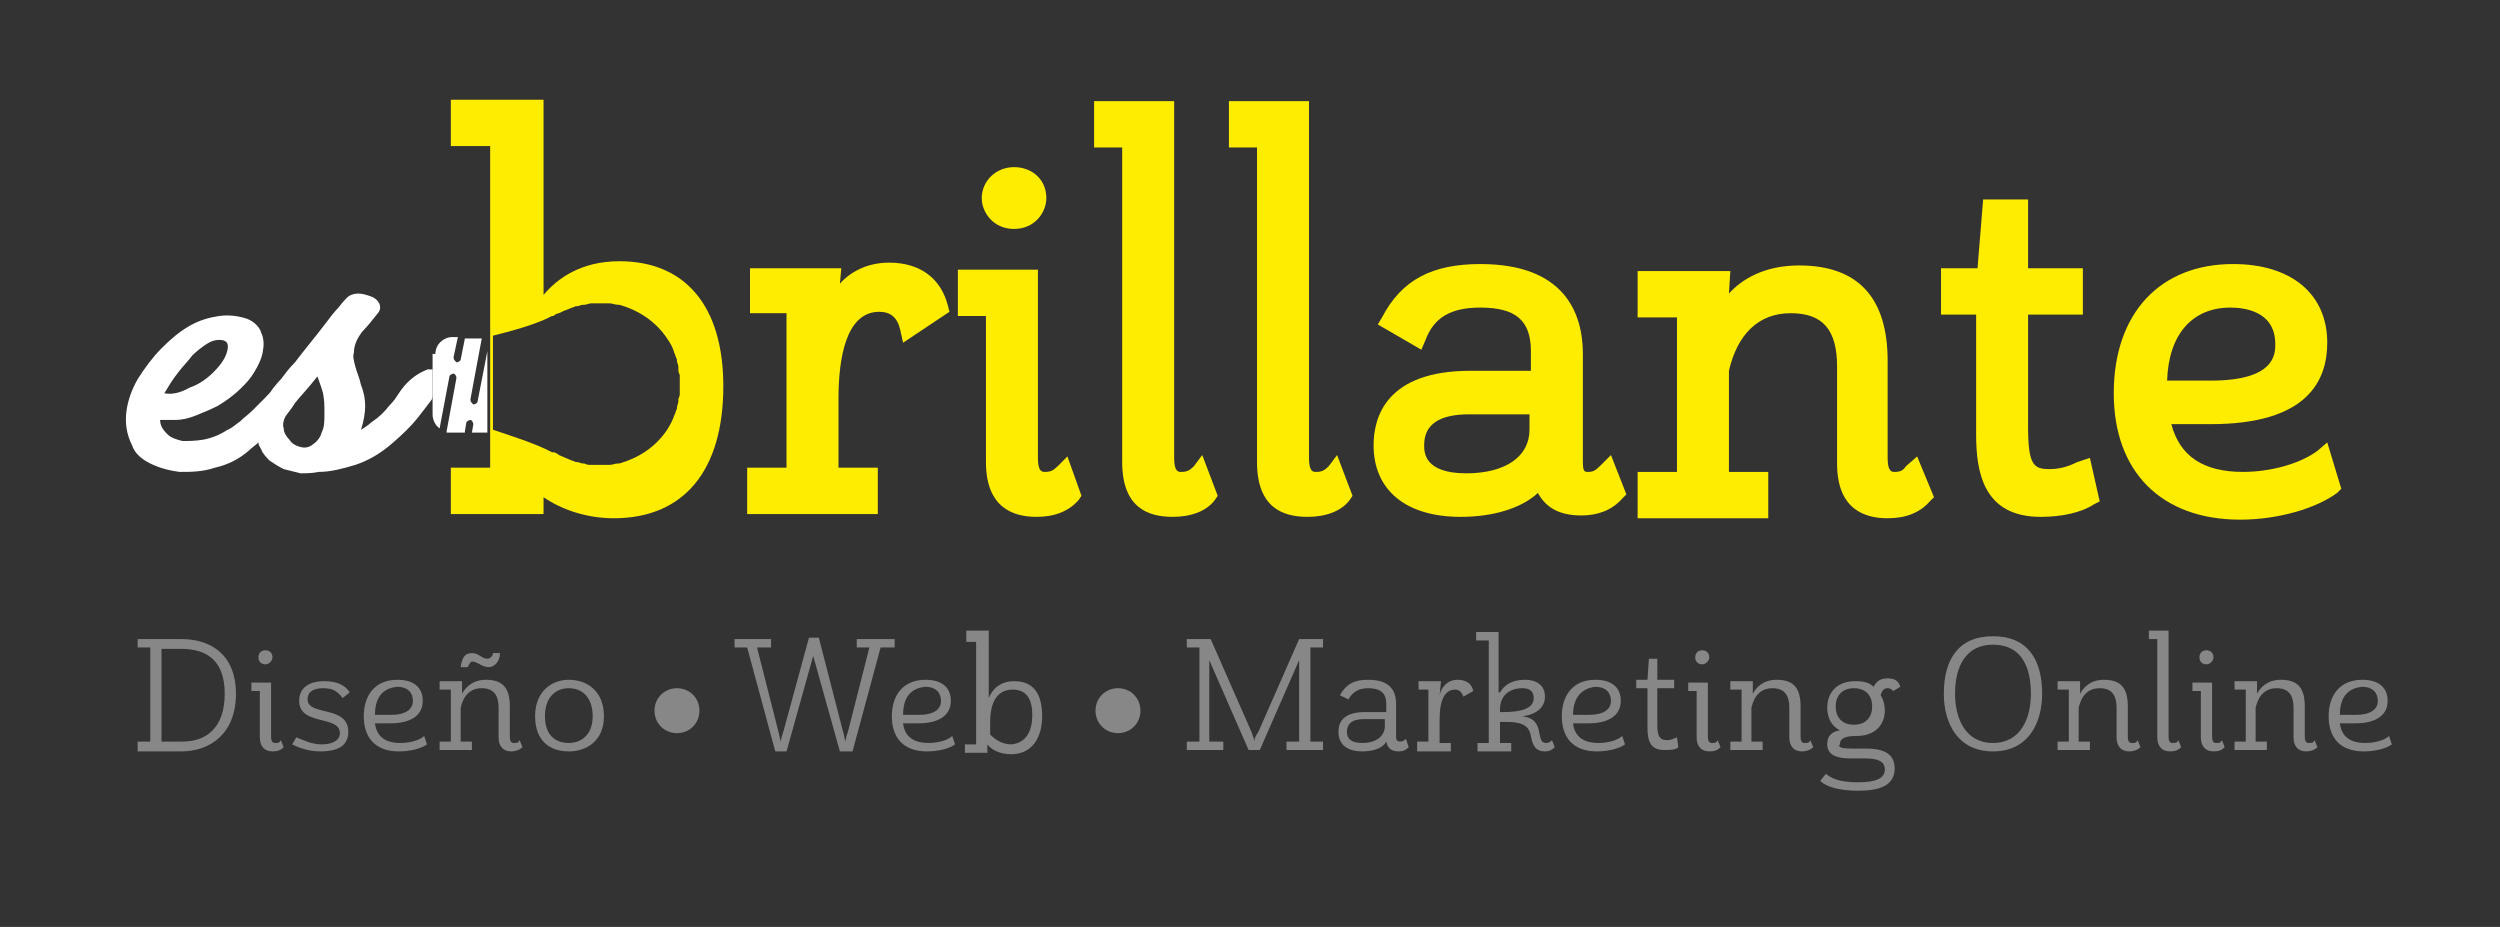 <?xml version="1.0" encoding="utf-8"?>
<!-- Generator: Adobe Illustrator 19.0.0, SVG Export Plug-In . SVG Version: 6.00 Build 0)  -->
<svg version="1.1" id="Capa_3" xmlns="http://www.w3.org/2000/svg" xmlns:xlink="http://www.w3.org/1999/xlink" x="0px" y="0px"
	 viewBox="0 0 178 66" style="enable-background:new 0 0 178 66;" xml:space="preserve">
<rect x="0" y="0" width="178" height="66" fill="#333333" stroke="none"/>
<style type="text/css">
	.st0{fill:#FFFFFF;}
	.st1{fill:#FFED00;}
	.st2{fill:#878787;}
</style>
<g>
	<g id="XMLID_1_">
		<g id="XMLID_20_">
			<path id="XMLID_26_" class="st0" d="M29.8,27.2c0-0.4,0.3-0.8,0.7-0.9v1.9C30.1,28.1,29.8,27.7,29.8,27.2L29.8,27.2z"/>
			<path id="XMLID_25_" class="st0" d="M31,25.2c0-0.7,0.6-1.2,1.2-1.2h0.4l-0.3,1.4c0,0,0,0,0,0.1c0,0.1,0.1,0.2,0.2,0.3
				c0.1,0,0.3-0.1,0.3-0.2l0.3-1.5h1.2l-0.8,4.3c0,0,0,0,0,0.1c0,0.1,0.1,0.2,0.2,0.3c0.1,0,0.3-0.1,0.3-0.2l0.7-3.6v5.8h-1.1
				c0,0,0,0,0,0l0.1-0.6c0-0.1-0.1-0.3-0.2-0.3c-0.1,0-0.3,0.1-0.3,0.2l-0.1,0.6c0,0,0,0.1,0,0.1h-1c-0.1,0-0.2,0-0.3,0
				c0,0,0,0,0-0.1l0.7-3.8c0-0.1-0.1-0.3-0.2-0.3c-0.1,0-0.3,0.1-0.3,0.2l-0.7,3.7c-0.3-0.2-0.5-0.6-0.5-1V25.2L31,25.2z"/>
			<path id="XMLID_21_" class="st0" d="M30.5,26.3c0,0-1.2,0.3-2.1,1.7c-0.2,0.3-0.3,0.5-0.7,0.9c-0.3,0.4-0.7,0.8-1.3,1.2
				c-0.2,0.2-0.4,0.3-0.7,0.5c0.2-0.6,0.3-1.2,0.3-1.7c0-0.5-0.1-1-0.3-1.5c-0.1-0.5-0.3-0.9-0.4-1.3c-0.1-0.4-0.2-0.7-0.1-1
				c0-0.6,0.3-1.1,0.6-1.5c0.4-0.4,0.7-0.8,1.1-1.3c0.2-0.2,0.2-0.5,0.1-0.7c-0.1-0.2-0.3-0.4-0.6-0.5c-0.3-0.1-0.6-0.2-0.9-0.2
				c-0.3,0-0.6,0.1-0.8,0.3c-0.1,0.1-0.3,0.3-0.6,0.7c-0.3,0.3-0.6,0.7-0.9,1.1c-0.3,0.4-0.7,0.9-1.1,1.4c-0.4,0.5-0.8,1-1.1,1.4
				c-0.4,0.4-0.7,0.8-1,1.2c-0.3,0.3-0.5,0.6-0.6,0.7c-0.1,0.2-0.4,0.5-0.6,0.7c-0.3,0.3-0.5,0.5-0.8,0.8c-0.3,0.3-0.6,0.5-0.9,0.8
				c-0.3,0.2-0.6,0.5-0.9,0.6c-0.6,0.4-1.2,0.6-1.7,0.7c-0.6,0.1-1.1,0.1-1.5,0.1c-0.4-0.1-0.8-0.2-1.1-0.5c-0.3-0.3-0.5-0.6-0.5-1
				c0.3,0,0.7,0,1.1,0c0.4,0,0.9-0.1,1.4-0.3c0.5-0.2,1-0.4,1.6-0.7c0.5-0.3,1.1-0.7,1.7-1.3c0.3-0.3,0.6-0.6,0.9-1.1
				c0.3-0.5,0.5-0.9,0.6-1.4c0.1-0.5,0.1-1-0.1-1.4c-0.1-0.4-0.5-0.8-1-1c-0.6-0.2-1.3-0.3-2-0.2c-0.7,0.1-1.4,0.3-2.1,0.7
				c-0.7,0.4-1.3,0.9-2,1.6c-0.6,0.6-1.2,1.4-1.7,2.2c-0.4,0.7-0.7,1.5-0.8,2.3c-0.1,0.8,0,1.6,0.4,2.4c0.2,0.6,0.7,1,1.3,1.3
				c0.6,0.3,1.3,0.5,2.1,0.6c0.8,0,1.6,0,2.5-0.3c0.9-0.2,1.7-0.6,2.4-1.2c0.2-0.2,0.5-0.4,0.7-0.6c0,0.2,0.1,0.3,0.2,0.5
				c0.1,0.3,0.4,0.6,0.6,0.8c0.3,0.2,0.6,0.4,1,0.6c0.4,0.1,0.8,0.2,1.2,0.3c0.4,0,0.8,0,1.3-0.1c0.8,0,1.6-0.2,2.6-0.5
				c0.9-0.3,1.8-0.8,2.7-1.6c0.7-0.6,1.3-1.2,1.7-1.7c0.4-0.5,0.7-0.9,1-1.3c0.1-0.1,0.1-0.3,0.1-0.4l0,0V26.3z M11.7,28
				c0.3-0.5,0.6-1,1-1.5c0.3-0.4,0.7-0.8,1-1.2c0.3-0.3,0.7-0.6,1-0.8c0.3-0.2,0.6-0.3,0.9-0.3c0.5,0,0.7,0.2,0.6,0.7
				c-0.1,0.5-0.4,1-1,1.6c-0.5,0.5-1.1,0.9-1.7,1.1C12.8,28,12.2,28.1,11.7,28L11.7,28z M22.9,30.8c-0.1,0.4-0.4,0.7-0.7,0.9
				c-0.3,0.2-0.6,0.2-0.9,0.1c-0.3-0.1-0.5-0.2-0.7-0.5c-0.2-0.2-0.4-0.5-0.4-0.8c-0.1-0.3,0-0.6,0.1-0.8c0.1-0.2,0.4-0.5,0.7-1
				c0.3-0.4,0.9-1,1.6-1.9c0.1,0.3,0.3,0.8,0.4,1.2c0.1,0.5,0.1,0.9,0.1,1.4C23.1,30,23.1,30.4,22.9,30.8z"/>
		</g>
		<g id="XMLID_2_">
			<g id="XMLID_6_">
				<path id="XMLID_19_" class="st1" d="M63.3,18.7c-1.6,0-2.8,0.7-3.5,1.5l0.1-1.1h-6.5v3.2H56v11h-2.8v3.3h9.3v-3.3h-2.8v-4.9
					c0-2.8,0.5-6.2,2.9-6.2c0.8,0,1.3,0.4,1.5,1.3l0.2,0.9l3.3-2.2l-0.1-0.4C67,19.8,65.5,18.7,63.3,18.7z"/>
				<path id="XMLID_18_" class="st1" d="M75.3,33.2c-0.3,0.3-0.5,0.4-0.9,0.4c-0.2,0-0.5,0-0.5-1V19.2h-5.7v3.3h2v10.4
					c0,3.3,2,3.9,3.6,3.9c1.3,0,2.3-0.4,3-1.2l0.2-0.3L76,32.5L75.3,33.2z"/>
				<path id="XMLID_17_" class="st1" d="M72.2,16.3c1.5,0,2.3-1.2,2.3-2.2c0-1.3-1-2.2-2.3-2.2c-1.3,0-2.3,1-2.3,2.2
					C69.9,15.1,70.7,16.3,72.2,16.3z"/>
				<path id="XMLID_16_" class="st1" d="M85,33.2c-0.3,0.3-0.5,0.4-0.9,0.4c-0.2,0-0.5,0-0.5-1V7.2h-5.7v3.3h2v22.4
					c0,3.3,1.9,3.9,3.6,3.9c1.3,0,2.4-0.4,3-1.2l0.2-0.3l-1.1-2.9L85,33.2z"/>
				<path id="XMLID_15_" class="st1" d="M94.6,33.2c-0.3,0.3-0.5,0.4-0.9,0.4c-0.2,0-0.5,0-0.5-1V7.2h-5.7v3.3h2v22.4
					c0,3.3,1.9,3.9,3.6,3.9c1.3,0,2.4-0.4,3-1.2l0.2-0.3l-1.1-2.9L94.6,33.2z"/>
				<path id="XMLID_12_" class="st1" d="M113.9,33.2c-0.3,0.3-0.5,0.4-0.8,0.4c-0.3,0-0.4,0-0.4-0.8v-7.6c0-2.9-1.3-6.4-7.3-6.4
					c-3.4,0-5.6,1.1-7,3.8l-0.3,0.5l3.1,1.8l0.3-0.7c0.6-1.6,1.8-2.3,3.9-2.3c2.5,0,3.6,0.9,3.6,3.1v1.3l0,0.1h-4.3
					c-6,0-6.9,3.3-6.9,5.3c0,3.2,2.3,5.1,6.2,5.1c2.3,0,4.3-0.6,5.5-1.7c0.6,1.1,1.6,1.6,3.1,1.6c1.2,0,2.2-0.4,2.9-1.2l0.3-0.3
					l-1.1-2.8L113.9,33.2z M104.4,33.7c-3,0-3-1.5-3-2c0-1.5,1.1-2.2,3.2-2.2h4.3v1.1C108.9,32.5,107.2,33.7,104.4,33.7z"/>
				<path id="XMLID_11_" class="st1" d="M135.7,33.2c-0.2,0.3-0.4,0.4-0.8,0.4c-0.2,0-0.5,0-0.5-1v-6.9c0-4.5-2.1-6.8-6.3-6.8
					c-2.5,0-4.1,1-5,2l0.1-1.6h-6.6v3.3h2.8v11h-2.8v3.3h9.3v-3.3h-2.8v-7.2c0.6-2.6,2.1-4.1,4.4-4.1c2.3,0,3.3,1.2,3.3,3.8v6.9
					c0,3.3,2,3.9,3.6,3.9c1.3,0,2.3-0.4,3-1.2l0.3-0.3l-1.2-2.9L135.7,33.2z"/>
				<path id="XMLID_10_" class="st1" d="M147.9,32.9c-0.8,0.4-1.4,0.5-2,0.5c-1.1,0-1.5-0.3-1.5-3v-8h3.9v-3.3h-3.9v-4.9h-3.2
					l-0.4,4.9h-2.6v3.3h2.5v8.5c0,2.7,0.5,5.9,4.6,5.9c1.5,0,2.9-0.3,3.8-0.9l0.4-0.2l-0.7-3.1L147.9,32.9z"/>
				<path id="XMLID_7_" class="st1" d="M165.7,31.5l-0.7,0.6c-1.2,0.9-3.3,1.5-5.3,1.5c-2.8,0-4.5-1.1-5.1-3.4h2.8
					c6.9,0,8.3-3.1,8.3-5.8c0-3.5-2.6-5.6-6.7-5.6c-5.2,0-8.5,3.5-8.5,9.2c0,5.6,3.4,9,9,9c2.7,0,5.4-0.8,6.9-1.9l0.3-0.3
					L165.7,31.5z M158.8,21.9c0.9,0,3.2,0.2,3.2,2.6c0,0.7,0,2.6-4.6,2.6h-3.1C154.4,23.8,156.1,21.9,158.8,21.9z"/>
			</g>
			<path id="XMLID_3_" class="st1" d="M44.1,18.6c-2.7,0-4.4,1.2-5.4,2.4c0-0.7,0-1.5,0-2.2V7.1h-6.6v3.3h2.8v11.5v1.5v7.7v2.2h-2.8
				v3.3h6.6v-1.2c1.3,0.9,3.1,1.5,5,1.5c5,0,7.8-3.4,7.8-9.4C51.5,21.8,48.8,18.6,44.1,18.6z M48.4,27.5c0,0.1,0,0.2,0,0.3
				c0,0.1,0,0.2,0,0.2c0,0.1,0,0.2-0.1,0.4c0,0.1,0,0.1,0,0.2c0,0.1-0.1,0.3-0.1,0.4c0,0,0,0,0,0.1c-0.1,0.2-0.1,0.3-0.2,0.5
				c0,0,0,0,0,0c-0.1,0.3-0.3,0.7-0.5,1c0,0,0,0,0,0c-0.8,1.2-2,2-3.4,2.4c0,0-0.1,0-0.1,0c-0.2,0-0.4,0.1-0.6,0.1c0,0-0.1,0-0.1,0
				c-0.2,0-0.4,0-0.6,0c0,0,0,0,0,0c-0.2,0-0.3,0-0.5,0c0,0-0.1,0-0.1,0c-0.2,0-0.3,0-0.5-0.1c0,0-0.1,0-0.1,0
				c-0.1,0-0.3-0.1-0.4-0.1c0,0-0.1,0-0.1,0c-0.2-0.1-0.3-0.1-0.5-0.2c-0.2-0.1-0.5-0.2-0.7-0.3c-0.1-0.1-0.3-0.2-0.4-0.2
				c0,0,0,0,0,0c0,0,0,0-0.1,0c-1.1-0.6-3-1.2-4.2-1.6v-6.7c1.2-0.3,3.1-0.8,4.2-1.4c0,0,0,0,0.1,0c0,0,0,0,0,0
				c0.1-0.1,0.3-0.2,0.4-0.2c0.2-0.1,0.4-0.2,0.7-0.3c0.2-0.1,0.3-0.1,0.5-0.2c0,0,0.1,0,0.1,0c0.1,0,0.3-0.1,0.4-0.1
				c0,0,0.1,0,0.1,0c0.2,0,0.3-0.1,0.5-0.1c0,0,0.1,0,0.1,0c0.2,0,0.3,0,0.5,0c0,0,0,0,0,0c0.2,0,0.4,0,0.6,0c0,0,0.1,0,0.1,0
				c0.2,0,0.4,0.1,0.6,0.1c0,0,0.1,0,0.1,0c1.4,0.4,2.6,1.2,3.4,2.4c0,0,0,0,0,0c0.2,0.3,0.4,0.6,0.5,1c0,0,0,0,0,0
				c0.1,0.2,0.1,0.3,0.2,0.5c0,0,0,0,0,0.1c0,0.1,0.1,0.3,0.1,0.4c0,0.1,0,0.1,0,0.2c0,0.1,0,0.2,0.1,0.4c0,0.1,0,0.2,0,0.2
				c0,0.1,0,0.2,0,0.3c0,0.1,0,0.2,0,0.3C48.4,27.3,48.4,27.4,48.4,27.5z"/>
		</g>
	</g>
	<g>
		<path class="st2" d="M9.8,53.4v-0.6h0.9v-6.7H9.8v-0.6h3.1c2.1,0,3.9,1.1,3.9,3.9c0,2.8-1.8,4.1-3.9,4.1H9.8z M11.5,46.1v6.7H13
			c1.8,0,3-1.1,3-3.4c0-2.3-1.2-3.2-3.1-3.2H11.5z"/>
		<path class="st2" d="M20.2,53.2c-0.2,0.2-0.4,0.3-0.8,0.3c-0.6,0-0.9-0.4-0.9-1v-3.3h-0.6v-0.6h1.4v3.8c0,0.4,0.1,0.5,0.3,0.5
			c0.2,0,0.3,0,0.4-0.2L20.2,53.2z M18.9,46.3c0.3,0,0.5,0.2,0.5,0.5c0,0.2-0.2,0.5-0.5,0.5c-0.3,0-0.5-0.2-0.5-0.5
			C18.4,46.5,18.6,46.3,18.9,46.3z"/>
		<path class="st2" d="M21.1,52.5c0.5,0.2,1.1,0.5,1.8,0.5c0.8,0,1.3-0.3,1.3-0.8c0-1.3-2.9-0.5-2.9-2.3c0-1,0.8-1.4,1.8-1.4
			c0.9,0,1.5,0.3,1.8,0.8l-0.5,0.4C24,49.2,23.7,49,23,49c-0.6,0-1.1,0.2-1.1,0.8c0,1.2,2.9,0.4,2.9,2.3c0,1.1-0.9,1.4-2,1.4
			c-0.7,0-1.4-0.2-2-0.5L21.1,52.5z"/>
		<path class="st2" d="M26.7,51.5c0.1,0.9,0.7,1.4,1.8,1.4c0.7,0,1.4-0.2,1.7-0.5l0.2,0.6c-0.4,0.3-1.2,0.5-2,0.5
			c-1.7,0-2.5-1-2.5-2.5c0-1.5,0.8-2.6,2.4-2.6c1.1,0,1.8,0.5,1.8,1.5c0,1-0.8,1.6-2.3,1.6H26.7z M26.7,50.9h1.1
			c1.1,0,1.6-0.4,1.6-1c0-0.6-0.4-1-1.1-1C27.2,49,26.7,49.7,26.7,50.9z"/>
		<path class="st2" d="M31.3,53.4v-0.6h0.8v-3.7h-0.8v-0.6h1.6l0,0.9h0c0.2-0.4,0.7-1,1.7-1c1.3,0,1.7,0.7,1.7,1.9v2.1
			c0,0.4,0.1,0.5,0.3,0.5c0.2,0,0.3,0,0.4-0.2l0.2,0.5c-0.2,0.2-0.5,0.3-0.8,0.3c-0.6,0-0.9-0.4-0.9-1v-2.1c0-0.7-0.2-1.4-1.2-1.4
			c-0.8,0-1.3,0.5-1.5,1.4v2.4h0.8v0.6H31.3z M33.3,47.5h-0.5c0.1-0.7,0.3-1,0.8-1c0.5,0,0.7,0.4,1.1,0.4c0.2,0,0.4-0.2,0.4-0.4h0.5
			c0,0.6-0.4,1-0.8,1c-0.5,0-0.8-0.4-1.2-0.4C33.5,47.1,33.4,47.3,33.3,47.5z"/>
		<path class="st2" d="M40.5,53.5c-1.3,0-2.4-0.7-2.4-2.5c0-1.8,1.2-2.6,2.4-2.6c1.3,0,2.5,0.8,2.5,2.6S41.7,53.5,40.5,53.5z
			 M40.5,52.9c0.9,0,1.7-0.6,1.7-1.9c0-1.4-0.8-2-1.7-2s-1.7,0.6-1.7,2S39.6,52.9,40.5,52.9z"/>
		<path class="st2" d="M48.2,49c0.9,0,1.6,0.7,1.6,1.6c0,0.9-0.7,1.6-1.6,1.6c-0.9,0-1.6-0.7-1.6-1.6C46.6,49.7,47.3,49,48.2,49z"/>
		<path class="st2" d="M53.9,46.1l1.5,5.9c0.1,0.3,0.1,0.6,0.2,0.8c0-0.2,0.1-0.5,0.2-0.8l1.8-6.6h0.7L60,52
			c0.1,0.3,0.1,0.5,0.2,0.8c0-0.2,0.1-0.5,0.2-0.8l1.5-5.9H61v-0.6h2.7v0.6h-1l-2,7.4h-0.9l-1.9-6.8L56,53.5h-0.8l-2-7.4h-0.9v-0.6
			h2.6v0.6H53.9z"/>
		<path class="st2" d="M64.3,51.5c0.1,0.9,0.7,1.4,1.8,1.4c0.7,0,1.4-0.2,1.7-0.5L68,53c-0.4,0.3-1.2,0.5-2,0.5
			c-1.7,0-2.5-1-2.5-2.5c0-1.5,0.8-2.6,2.4-2.6c1.1,0,1.8,0.5,1.8,1.5c0,1-0.8,1.6-2.3,1.6H64.3z M64.3,50.9h1.1
			c1.1,0,1.6-0.4,1.6-1c0-0.6-0.4-1-1.1-1C64.8,49,64.3,49.7,64.3,50.9z"/>
		<path class="st2" d="M68.8,45.5v-0.6h1.6v3.4c0,0.5,0,1,0,1.4c0.2-0.5,0.7-1.2,1.8-1.2c1.4,0,2,0.9,2,2.5c0,1.5-0.7,2.7-2.2,2.7
			c-0.8,0-1.4-0.3-1.7-0.7v0.6h-1.6v-0.6h0.8v-7.3H68.8z M73.5,50.9c0-1.1-0.4-1.8-1.4-1.8c-1.1,0-1.6,0.9-1.6,2.3v0.9
			c0.3,0.3,0.8,0.7,1.5,0.7C73.1,52.9,73.5,52,73.5,50.9z"/>
		<path class="st2" d="M79.6,49c0.9,0,1.6,0.7,1.6,1.6c0,0.9-0.7,1.6-1.6,1.6c-0.9,0-1.6-0.7-1.6-1.6C78,49.7,78.7,49,79.6,49z"/>
		<path class="st2" d="M84.5,53.4v-0.6h0.9v-6.7h-0.9v-0.6h1.7l2.9,6.6c0.1,0.3,0.2,0.5,0.2,0.7c0-0.2,0.1-0.4,0.3-0.7l2.9-6.6h1.7
			v0.6h-0.9v6.7h0.9v0.6h-2.6v-0.6h0.9V47l-2.8,6.4h-0.8L86.1,47v5.8h1v0.6H84.5z"/>
		<path class="st2" d="M100.3,53.2c-0.2,0.2-0.4,0.3-0.7,0.3c-0.5,0-0.8-0.2-0.9-0.7c-0.2,0.4-0.8,0.7-1.7,0.7
			c-1.1,0-1.7-0.5-1.7-1.4s0.6-1.4,1.9-1.4h1.5v-0.2h0v-0.4c0-0.9-0.6-1.1-1.3-1.1c-0.7,0-1.1,0.3-1.4,0.8l-0.6-0.3
			c0.4-0.7,0.9-1.1,2-1.1c1,0,2,0.3,2,1.7v2.3c0,0.2,0,0.4,0.3,0.4c0.2,0,0.3-0.1,0.4-0.2L100.3,53.2z M98.6,51.2h-1.5
			c-0.9,0-1.2,0.4-1.2,0.9c0,0.5,0.3,0.8,1.1,0.8c1,0,1.6-0.5,1.6-1.2V51.2z"/>
		<path class="st2" d="M100.9,53.4v-0.6h0.8v-3.7H101v-0.6h1.6l-0.1,1h0c0.1-0.5,0.5-1.1,1.3-1.1c0.6,0,1,0.3,1.1,0.8l-0.7,0.4
			c-0.1-0.2-0.2-0.5-0.6-0.5c-0.7,0-1.1,0.7-1.1,2.1v1.7h0.8v0.6H100.9z"/>
		<path class="st2" d="M106.8,49.3c0.3-0.5,0.8-0.9,1.8-0.9c0.8,0,1.4,0.4,1.4,1.2c0,0.9-0.8,1.3-1.6,1.4v0c0.8,0.1,1.1,0.5,1.2,1.2
			c0.1,0.4,0.1,0.7,0.5,0.7c0.2,0,0.3-0.1,0.4-0.2l0.2,0.5c-0.2,0.2-0.4,0.3-0.7,0.3c-0.7,0-0.9-0.5-1-1.1c-0.1-0.4-0.2-1-1.7-1
			h-0.5v1.5h0.8v0.6h-2.4v-0.6h0.8v-7.3h-0.9v-0.6h1.6V49.3z M106.8,50.5v0.2h0.2c1.2,0,2.2-0.2,2.2-1c0-0.4-0.2-0.7-0.8-0.7
			C107.5,49,106.8,49.5,106.8,50.5z"/>
		<path class="st2" d="M112,51.5c0.1,0.9,0.7,1.4,1.8,1.4c0.7,0,1.4-0.2,1.7-0.5l0.2,0.6c-0.4,0.3-1.2,0.5-2,0.5
			c-1.7,0-2.5-1-2.5-2.5c0-1.5,0.8-2.6,2.4-2.6c1.1,0,1.8,0.5,1.8,1.5c0,1-0.8,1.6-2.3,1.6H112z M112,50.9h1.1c1.1,0,1.6-0.4,1.6-1
			c0-0.6-0.4-1-1.1-1C112.6,49,112,49.7,112,50.9z"/>
		<path class="st2" d="M119.5,53.2c-0.2,0.2-0.6,0.2-1,0.2c-0.9,0-1.2-0.5-1.2-1.6v-2.8h-0.8v-0.6h0.8l0.1-1.5h0.6v1.5h1.2v0.6H118
			v2.6c0,0.7,0.1,1.1,0.7,1.1c0.3,0,0.4-0.1,0.7-0.2L119.5,53.2z"/>
		<path class="st2" d="M122.5,53.2c-0.2,0.2-0.4,0.3-0.8,0.3c-0.6,0-0.9-0.4-0.9-1v-3.3h-0.6v-0.6h1.4v3.8c0,0.4,0.1,0.5,0.3,0.5
			c0.2,0,0.3,0,0.4-0.2L122.5,53.2z M121.2,46.3c0.3,0,0.5,0.2,0.5,0.5c0,0.2-0.2,0.5-0.5,0.5c-0.3,0-0.5-0.2-0.5-0.5
			C120.7,46.5,120.9,46.3,121.2,46.3z"/>
		<path class="st2" d="M123.2,53.4v-0.6h0.8v-3.7h-0.8v-0.6h1.6l0,0.9h0c0.2-0.4,0.7-1,1.7-1c1.3,0,1.7,0.7,1.7,1.9v2.1
			c0,0.4,0.1,0.5,0.3,0.5c0.2,0,0.3,0,0.4-0.2l0.2,0.5c-0.2,0.2-0.5,0.3-0.8,0.3c-0.6,0-0.9-0.4-0.9-1v-2.1c0-0.7-0.2-1.4-1.2-1.4
			c-0.8,0-1.3,0.5-1.5,1.4v2.4h0.8v0.6H123.2z"/>
		<path class="st2" d="M131.8,53.3h1.1c1.1,0,2,0.3,2,1.4c0,1.2-1,1.6-2.6,1.6c-1.4,0-2.3-0.3-2.7-0.7l0.4-0.5
			c0.4,0.3,0.9,0.6,2.3,0.6c1.3,0,1.9-0.3,1.9-0.9c0-0.6-0.5-0.8-1.4-0.8h-1.1c-1,0-1.6-0.3-1.6-1c0-0.6,0.3-0.9,0.9-1
			c-0.6-0.3-0.9-0.9-0.9-1.6c0-1,0.6-1.9,2-1.9c0.6,0,1,0.1,1.3,0.4c0.2-0.4,0.5-0.6,1-0.6c0.5,0,0.8,0.2,0.9,0.6l-0.5,0.3
			c-0.1-0.1-0.2-0.2-0.4-0.2c-0.3,0-0.4,0.2-0.5,0.5c0.2,0.3,0.3,0.7,0.3,1.1c0,0.9-0.6,1.8-2,1.8c-0.9,0-1.2,0.2-1.2,0.6
			C130.8,53.2,131.2,53.3,131.8,53.3z M130.7,50.3c0,0.6,0.3,1.3,1.3,1.3c0.9,0,1.3-0.6,1.3-1.3S132.9,49,132,49
			C131.1,49,130.7,49.6,130.7,50.3z"/>
		<path class="st2" d="M145.4,49.4c0,2.1-1,4.1-3.5,4.1c-2.5,0-3.5-2-3.5-4.1c0-2.4,1-4.1,3.5-4.1C144.4,45.3,145.4,47,145.4,49.4z
			 M139.2,49.4c0,1.7,0.7,3.5,2.7,3.5s2.7-1.8,2.7-3.5c0-2.1-0.8-3.5-2.7-3.5S139.2,47.4,139.2,49.4z"/>
		<path class="st2" d="M146.5,53.4v-0.6h0.8v-3.7h-0.8v-0.6h1.6l0,0.9h0c0.2-0.4,0.7-1,1.7-1c1.3,0,1.7,0.7,1.7,1.9v2.1
			c0,0.4,0.1,0.5,0.3,0.5c0.2,0,0.3,0,0.4-0.2l0.2,0.5c-0.2,0.2-0.5,0.3-0.8,0.3c-0.6,0-0.9-0.4-0.9-1v-2.1c0-0.7-0.2-1.4-1.2-1.4
			c-0.8,0-1.3,0.5-1.5,1.4v2.4h0.8v0.6H146.5z"/>
		<path class="st2" d="M154.4,52.4c0,0.4,0.1,0.5,0.3,0.5c0.2,0,0.3,0,0.4-0.2l0.2,0.5c-0.2,0.2-0.4,0.3-0.8,0.3
			c-0.6,0-0.9-0.4-0.9-1v-7h-0.6v-0.6h1.4V52.4z"/>
		<path class="st2" d="M158.4,53.2c-0.2,0.2-0.4,0.3-0.8,0.3c-0.6,0-0.9-0.4-0.9-1v-3.3h-0.6v-0.6h1.4v3.8c0,0.4,0.1,0.5,0.3,0.5
			c0.2,0,0.3,0,0.4-0.2L158.4,53.2z M157.1,46.3c0.3,0,0.5,0.2,0.5,0.5c0,0.2-0.2,0.5-0.5,0.5c-0.3,0-0.5-0.2-0.5-0.5
			C156.6,46.5,156.8,46.3,157.1,46.3z"/>
		<path class="st2" d="M159.1,53.4v-0.6h0.8v-3.7h-0.8v-0.6h1.6l0,0.9h0c0.2-0.4,0.7-1,1.7-1c1.3,0,1.7,0.7,1.7,1.9v2.1
			c0,0.4,0.1,0.5,0.3,0.5c0.2,0,0.3,0,0.4-0.2l0.2,0.5c-0.2,0.2-0.5,0.3-0.8,0.3c-0.6,0-0.9-0.4-0.9-1v-2.1c0-0.7-0.2-1.4-1.2-1.4
			c-0.8,0-1.3,0.5-1.5,1.4v2.4h0.8v0.6H159.1z"/>
		<path class="st2" d="M166.6,51.5c0.1,0.9,0.7,1.4,1.8,1.4c0.7,0,1.4-0.2,1.7-0.5l0.2,0.6c-0.4,0.3-1.2,0.5-2,0.5
			c-1.7,0-2.5-1-2.5-2.5c0-1.5,0.8-2.6,2.4-2.6c1.1,0,1.8,0.5,1.8,1.5c0,1-0.8,1.6-2.3,1.6H166.6z M166.6,50.9h1.1
			c1.1,0,1.6-0.4,1.6-1c0-0.6-0.4-1-1.1-1C167.1,49,166.6,49.7,166.6,50.9z"/>
	</g>
</g>
</svg>
